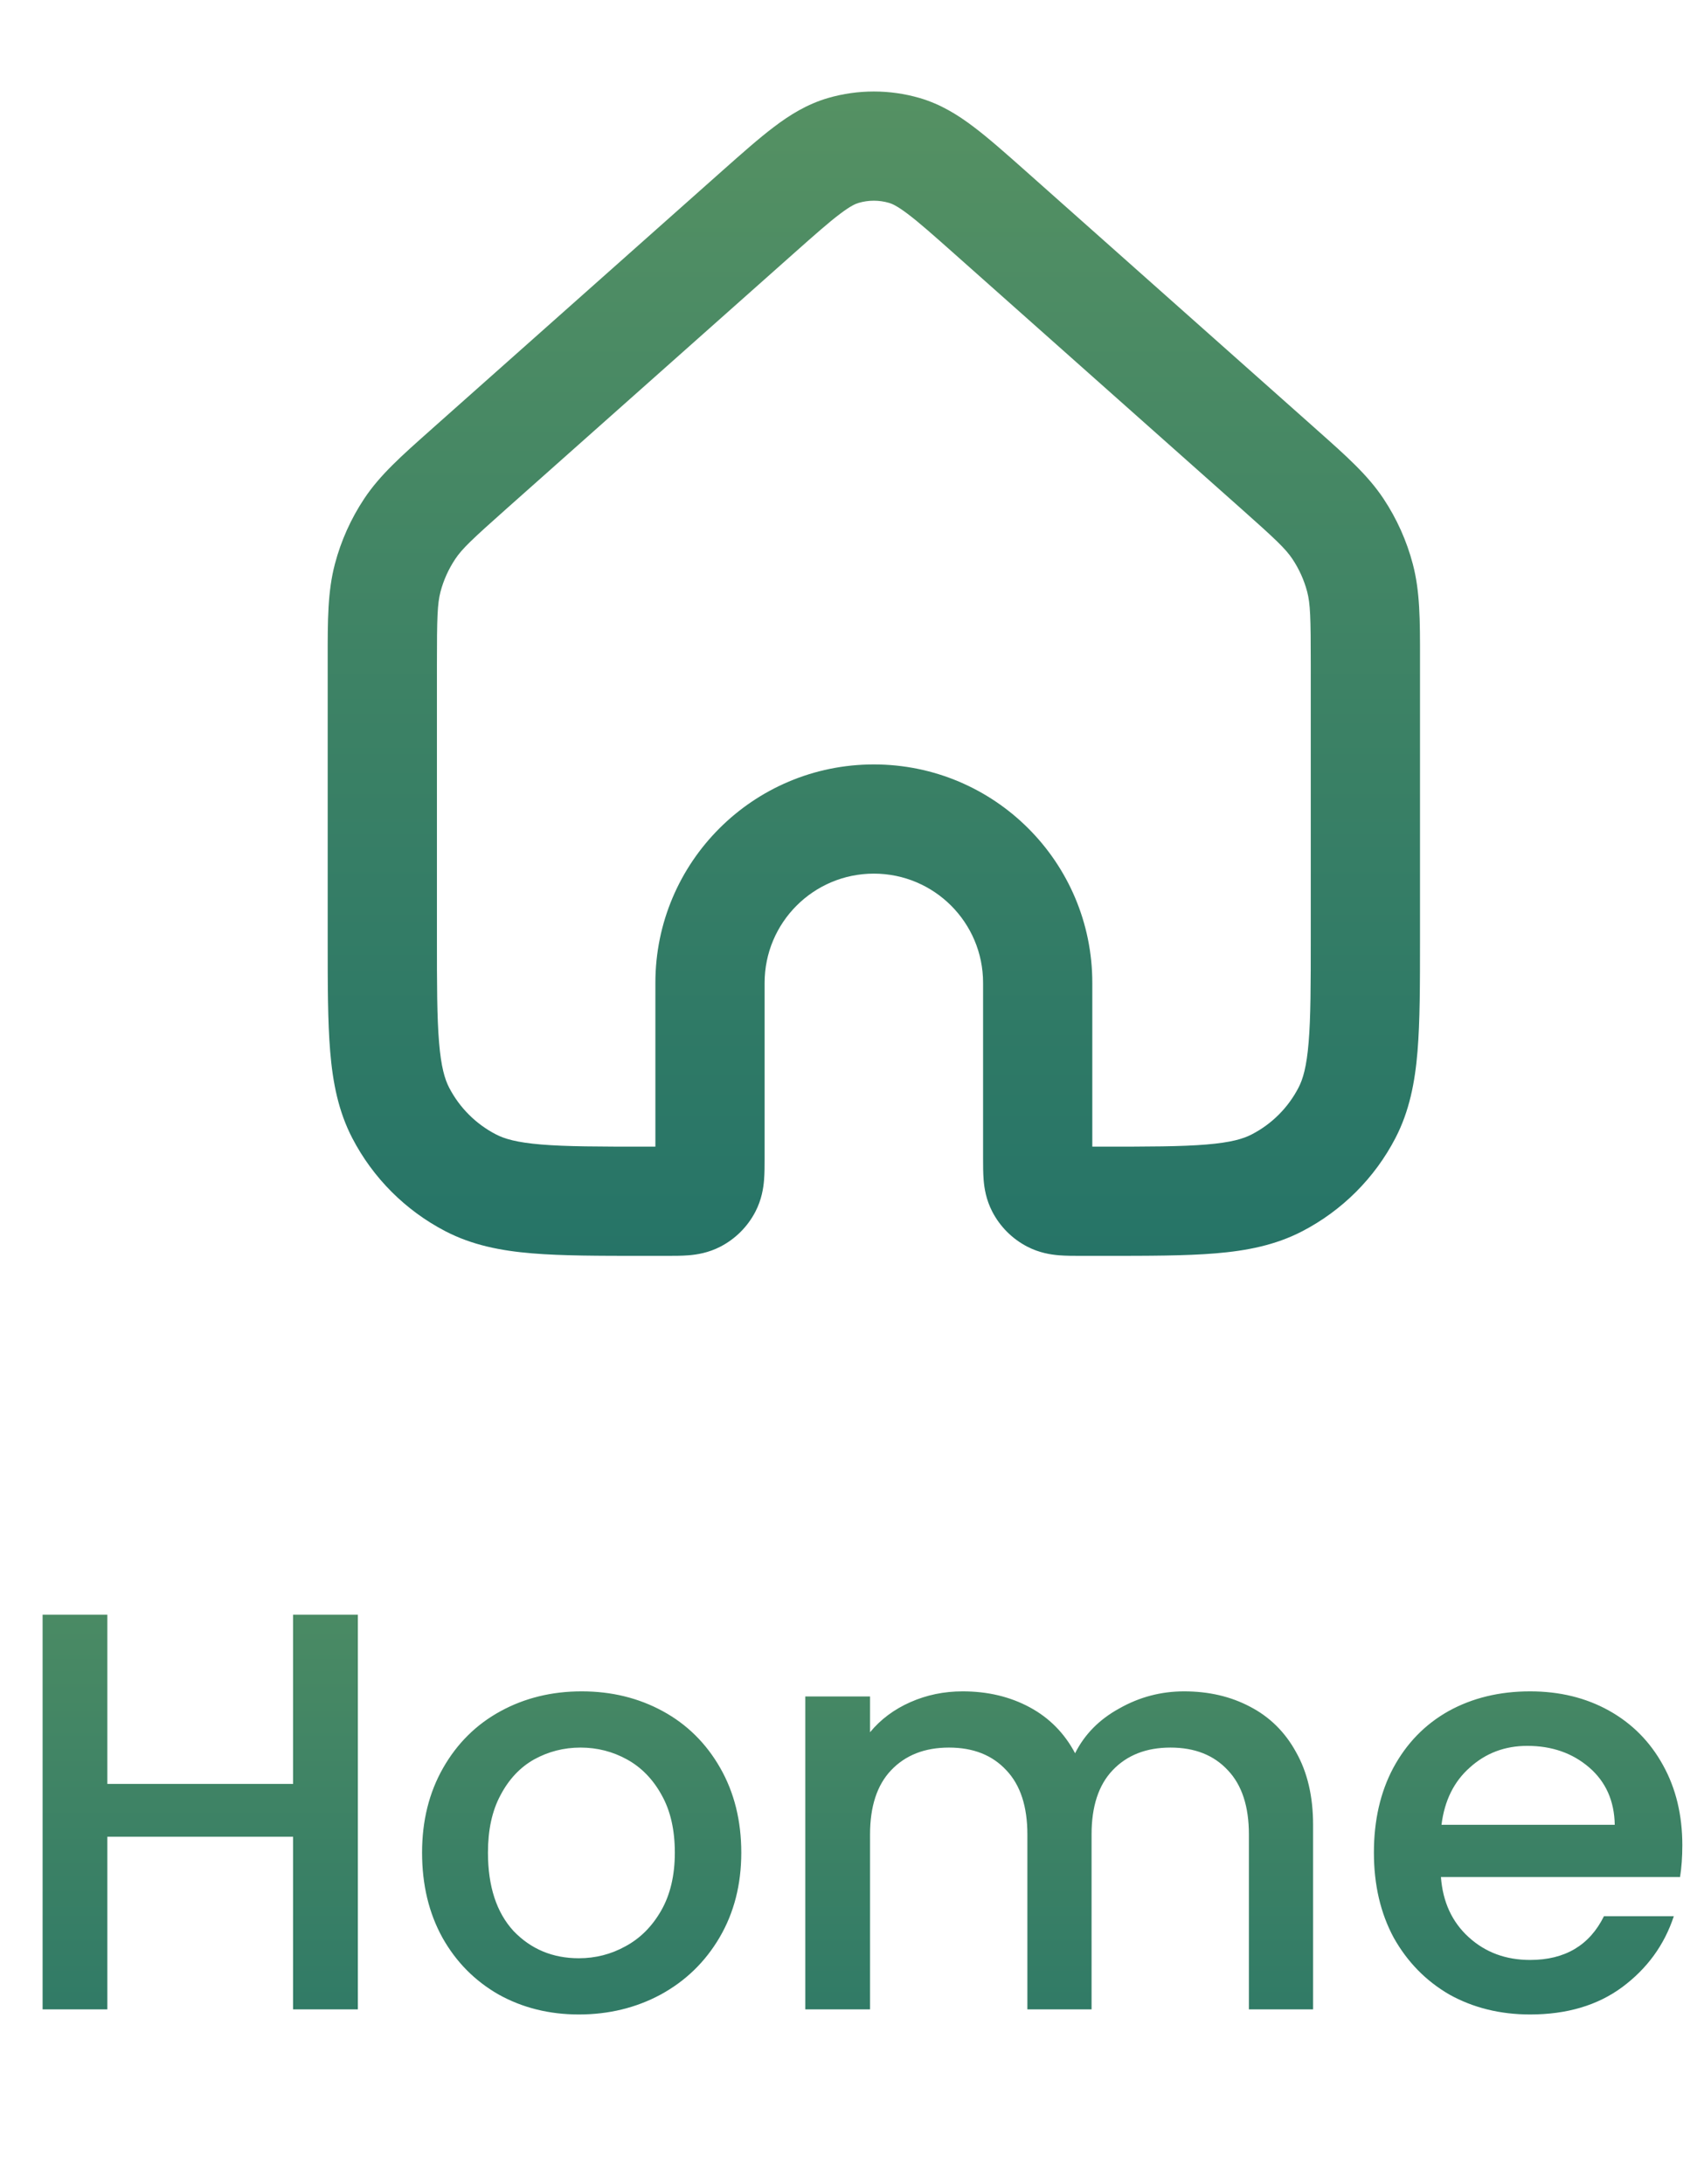 <svg width="39" height="50" viewBox="0 0 39 50" fill="none" xmlns="http://www.w3.org/2000/svg">
<path fill-rule="evenodd" clip-rule="evenodd" d="M20.349 4.645C20.121 4.578 19.879 4.578 19.651 4.645C19.585 4.664 19.469 4.712 19.224 4.898C18.965 5.093 18.649 5.373 18.156 5.811L11.607 11.633C10.804 12.347 10.576 12.562 10.418 12.8C10.266 13.029 10.152 13.281 10.082 13.547C10.01 13.824 10 14.137 10 15.211V21.462C10 22.551 10.001 23.291 10.049 23.863C10.095 24.42 10.178 24.704 10.281 24.902C10.519 25.359 10.891 25.731 11.348 25.968C11.546 26.072 11.83 26.155 12.387 26.201C12.959 26.249 13.699 26.25 14.787 26.25H15V22.5C15 19.739 17.238 17.5 20 17.5C22.761 17.5 25 19.739 25 22.5V26.25H25.212C26.301 26.25 27.041 26.249 27.613 26.201C28.17 26.155 28.454 26.072 28.652 25.968C29.109 25.731 29.481 25.359 29.718 24.902C29.822 24.704 29.905 24.42 29.951 23.863C29.999 23.291 30 22.551 30 21.462V15.211C30 14.137 29.99 13.824 29.918 13.547C29.848 13.281 29.734 13.029 29.582 12.8C29.424 12.562 29.196 12.347 28.393 11.633L21.844 5.811C21.351 5.373 21.035 5.093 20.776 4.898C20.531 4.712 20.415 4.664 20.349 4.645ZM18.951 2.244C19.636 2.045 20.364 2.045 21.049 2.244C21.524 2.383 21.918 2.626 22.285 2.905C22.632 3.167 23.021 3.513 23.471 3.912L30.054 9.764C30.09 9.796 30.125 9.827 30.159 9.858C30.811 10.437 31.304 10.874 31.664 11.416C31.968 11.874 32.195 12.379 32.335 12.911C32.501 13.54 32.501 14.199 32.5 15.071C32.5 15.117 32.5 15.164 32.5 15.211V21.515C32.5 22.538 32.5 23.383 32.443 24.07C32.384 24.784 32.256 25.44 31.937 26.055C31.463 26.968 30.718 27.713 29.805 28.187C29.19 28.506 28.534 28.634 27.82 28.693C27.133 28.75 26.288 28.75 25.265 28.75H24.756C24.747 28.75 24.737 28.75 24.727 28.75C24.575 28.75 24.395 28.75 24.235 28.737C24.051 28.722 23.787 28.682 23.511 28.539C23.168 28.361 22.889 28.082 22.711 27.739C22.568 27.463 22.528 27.199 22.513 27.015C22.5 26.855 22.5 26.675 22.5 26.523L22.5 22.5C22.5 21.119 21.381 20 20 20C18.619 20 17.5 21.119 17.5 22.5L17.5 26.523C17.5 26.675 17.5 26.855 17.487 27.015C17.472 27.199 17.432 27.463 17.289 27.739C17.111 28.082 16.832 28.361 16.489 28.539C16.213 28.682 15.949 28.722 15.764 28.737C15.605 28.75 15.425 28.75 15.273 28.75C15.263 28.75 15.253 28.75 15.244 28.75H14.735C13.712 28.75 12.867 28.75 12.18 28.693C11.466 28.634 10.81 28.506 10.195 28.187C9.282 27.713 8.537 26.968 8.063 26.055C7.744 25.44 7.616 24.784 7.557 24.07C7.5 23.383 7.5 22.538 7.5 21.515L7.5 15.211C7.5 15.164 7.5 15.117 7.5 15.071C7.499 14.199 7.499 13.54 7.665 12.911C7.805 12.379 8.032 11.874 8.336 11.416C8.696 10.874 9.189 10.437 9.841 9.858C9.875 9.827 9.91 9.796 9.946 9.764L16.529 3.912C16.979 3.513 17.368 3.167 17.715 2.905C18.082 2.626 18.476 2.383 18.951 2.244Z" fill="url(#paint0_linear_319_44)"/>
<path d="M8.19 36.965V46H6.708V42.048H2.457V46H0.975V36.965H2.457V40.839H6.708V36.965H8.19ZM13.248 46.117C12.572 46.117 11.961 45.965 11.415 45.662C10.869 45.35 10.44 44.917 10.128 44.362C9.816 43.799 9.66 43.149 9.66 42.412C9.66 41.684 9.82 41.038 10.141 40.475C10.462 39.912 10.899 39.478 11.454 39.175C12.009 38.872 12.628 38.72 13.313 38.72C13.998 38.72 14.617 38.872 15.172 39.175C15.727 39.478 16.164 39.912 16.485 40.475C16.806 41.038 16.966 41.684 16.966 42.412C16.966 43.14 16.801 43.786 16.472 44.349C16.143 44.912 15.692 45.35 15.12 45.662C14.557 45.965 13.933 46.117 13.248 46.117ZM13.248 44.83C13.629 44.83 13.985 44.739 14.314 44.557C14.652 44.375 14.925 44.102 15.133 43.738C15.341 43.374 15.445 42.932 15.445 42.412C15.445 41.892 15.345 41.454 15.146 41.099C14.947 40.735 14.682 40.462 14.353 40.28C14.024 40.098 13.668 40.007 13.287 40.007C12.906 40.007 12.55 40.098 12.221 40.28C11.9 40.462 11.645 40.735 11.454 41.099C11.263 41.454 11.168 41.892 11.168 42.412C11.168 43.183 11.363 43.781 11.753 44.206C12.152 44.622 12.65 44.83 13.248 44.83ZM27.102 38.72C27.665 38.72 28.168 38.837 28.61 39.071C29.061 39.305 29.412 39.652 29.663 40.111C29.923 40.57 30.053 41.125 30.053 41.775V46H28.584V41.996C28.584 41.355 28.424 40.865 28.103 40.527C27.782 40.18 27.345 40.007 26.79 40.007C26.235 40.007 25.793 40.18 25.464 40.527C25.143 40.865 24.983 41.355 24.983 41.996V46H23.514V41.996C23.514 41.355 23.354 40.865 23.033 40.527C22.712 40.18 22.275 40.007 21.72 40.007C21.165 40.007 20.723 40.18 20.394 40.527C20.073 40.865 19.913 41.355 19.913 41.996V46H18.431V38.837H19.913V39.656C20.156 39.361 20.463 39.132 20.836 38.967C21.209 38.802 21.607 38.72 22.032 38.72C22.604 38.72 23.115 38.841 23.566 39.084C24.017 39.327 24.363 39.678 24.606 40.137C24.823 39.704 25.161 39.361 25.62 39.11C26.079 38.85 26.573 38.72 27.102 38.72ZM38.504 42.243C38.504 42.512 38.486 42.754 38.452 42.971H32.979C33.022 43.543 33.234 44.002 33.616 44.349C33.997 44.696 34.465 44.869 35.02 44.869C35.817 44.869 36.38 44.535 36.71 43.868H38.309C38.092 44.527 37.698 45.068 37.126 45.493C36.562 45.909 35.861 46.117 35.02 46.117C34.335 46.117 33.72 45.965 33.174 45.662C32.636 45.35 32.212 44.917 31.9 44.362C31.596 43.799 31.445 43.149 31.445 42.412C31.445 41.675 31.592 41.03 31.887 40.475C32.19 39.912 32.611 39.478 33.148 39.175C33.694 38.872 34.318 38.72 35.02 38.72C35.696 38.72 36.298 38.867 36.827 39.162C37.355 39.457 37.767 39.873 38.062 40.41C38.356 40.939 38.504 41.55 38.504 42.243ZM36.957 41.775C36.948 41.229 36.753 40.791 36.372 40.462C35.99 40.133 35.518 39.968 34.955 39.968C34.444 39.968 34.006 40.133 33.642 40.462C33.278 40.783 33.061 41.22 32.992 41.775H36.957Z" fill="url(#paint1_linear_319_44)"/>
<defs>
<linearGradient id="paint0_linear_319_44" x1="20" y1="2.095" x2="20" y2="28.75" gradientUnits="userSpaceOnUse">
<stop stop-color="#559163"/>
<stop offset="1" stop-color="#267467"/>
</linearGradient>
<linearGradient id="paint1_linear_319_44" x1="19.5" y1="33" x2="19.5" y2="50" gradientUnits="userSpaceOnUse">
<stop stop-color="#559163"/>
<stop offset="1" stop-color="#267467"/>
</linearGradient>
</defs>
</svg>
